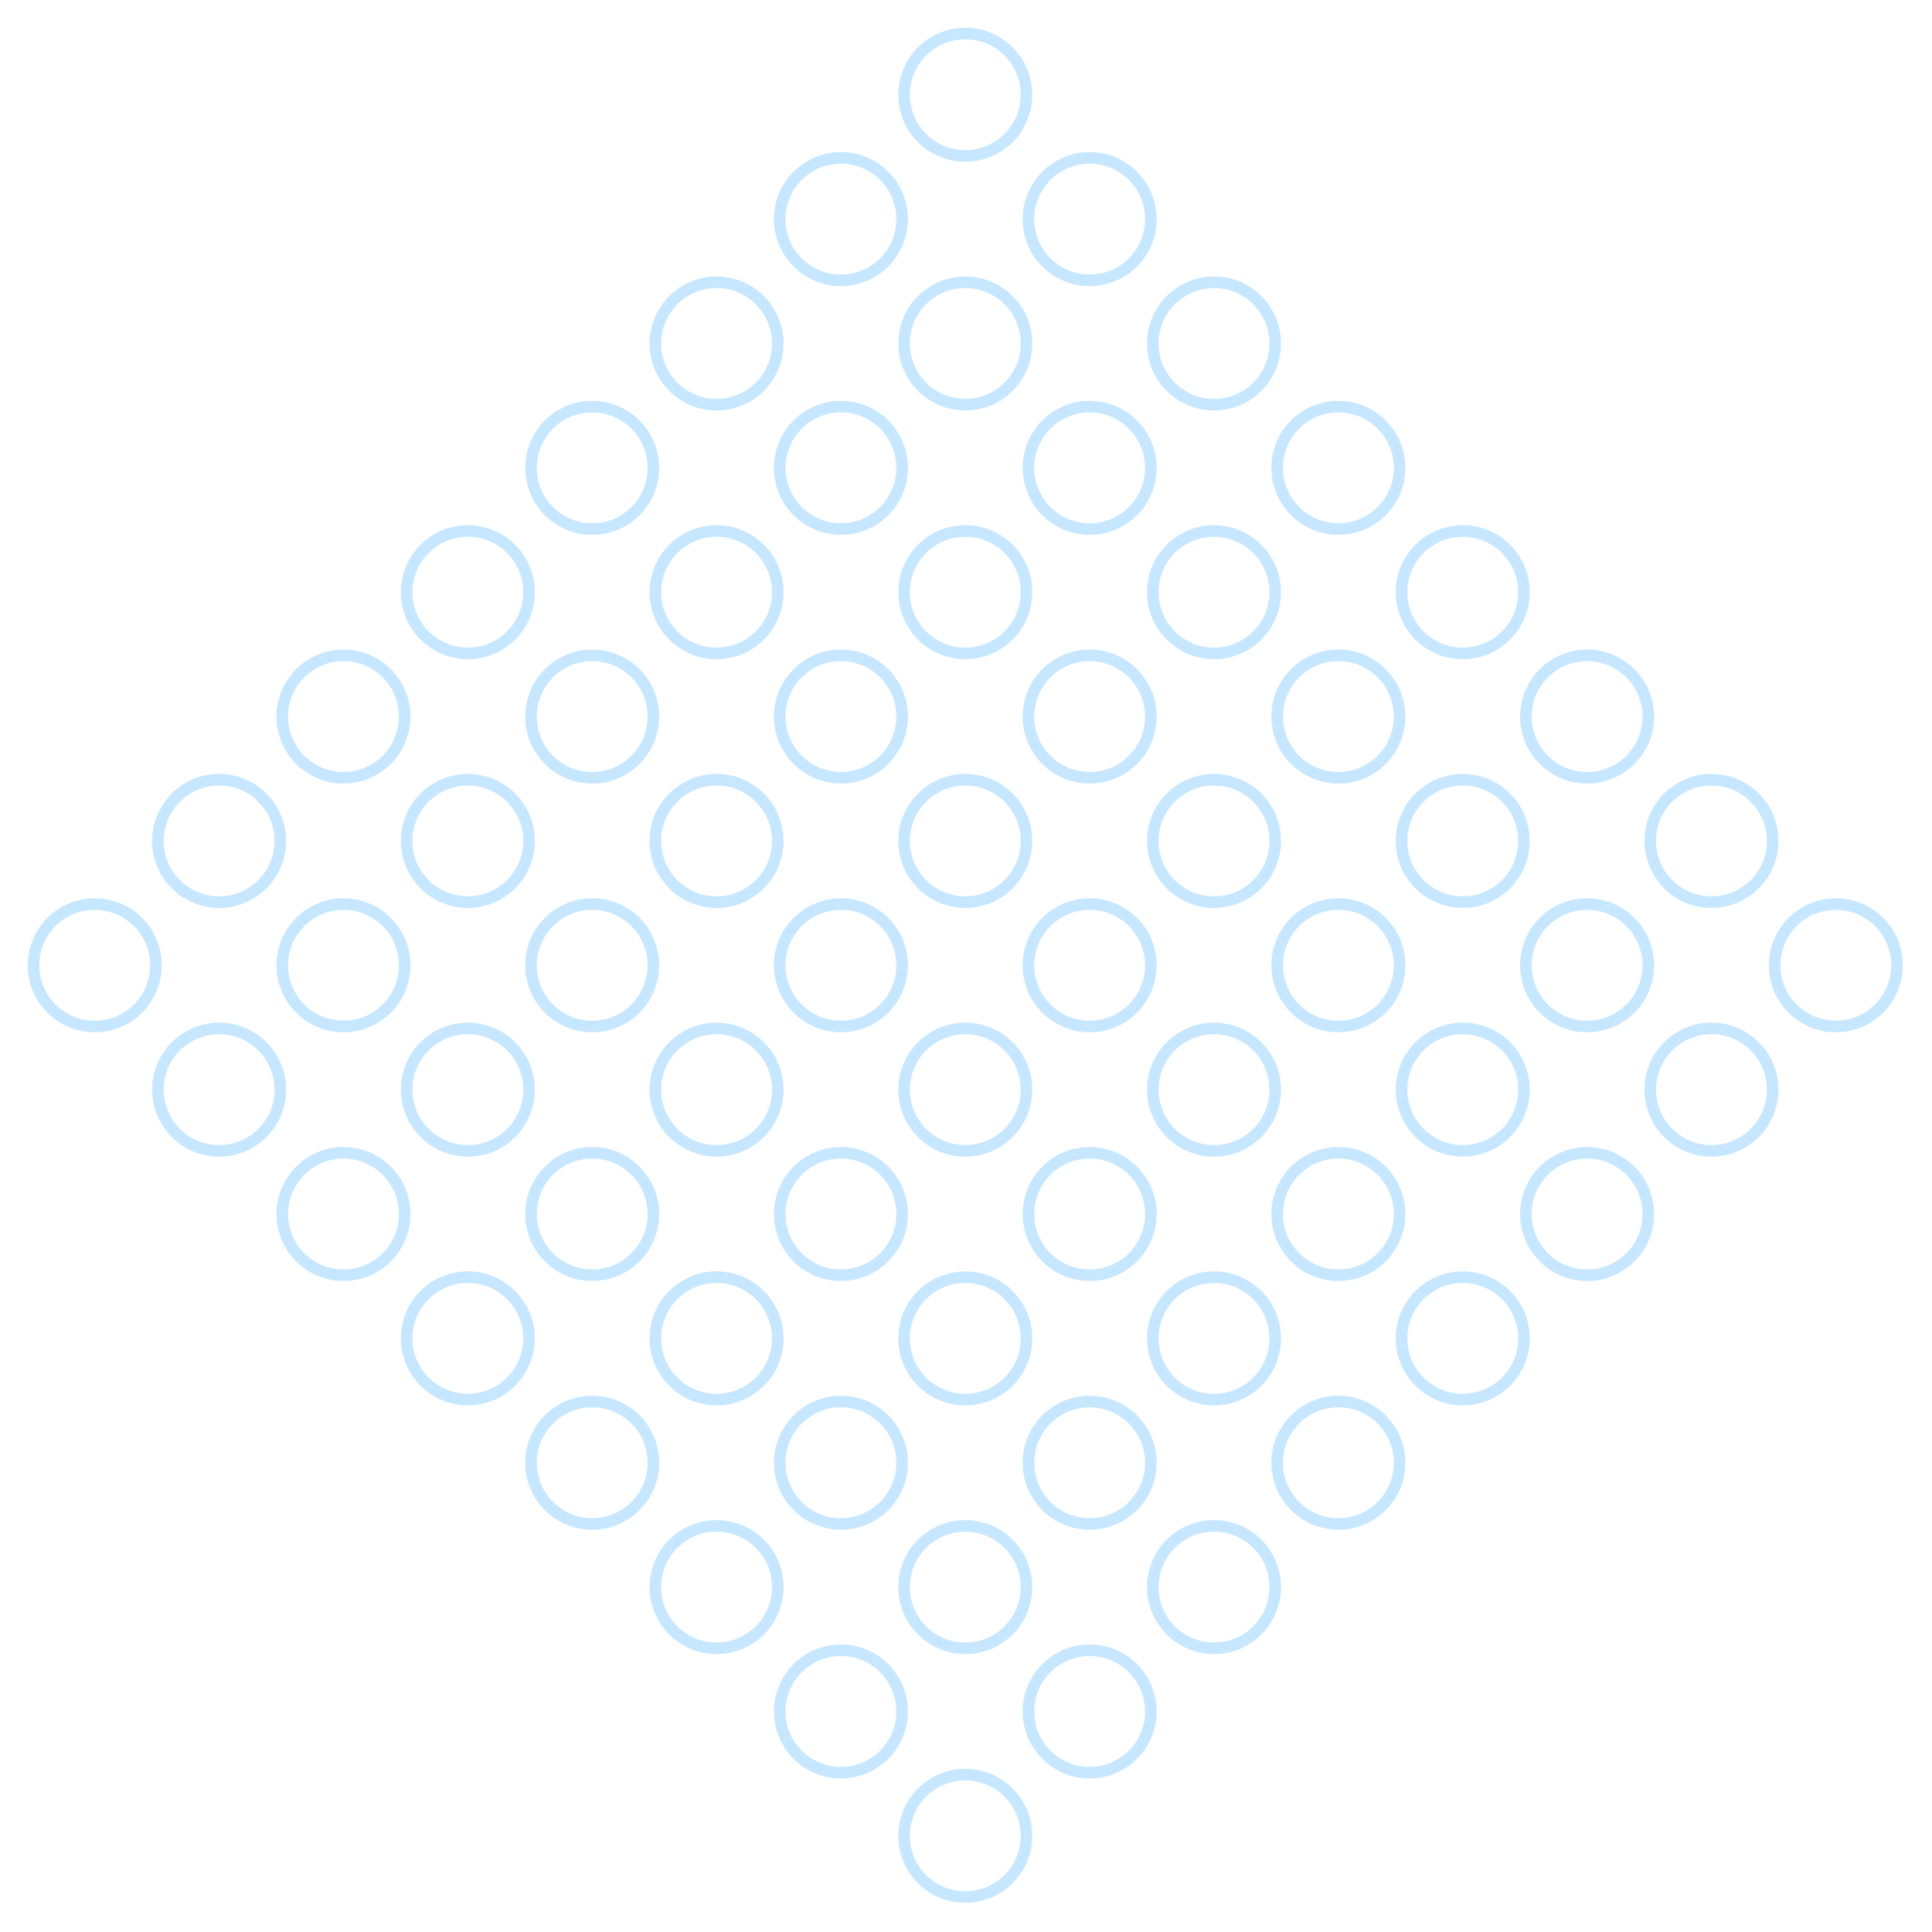 <svg width="167" height="167" viewBox="0 0 167 167" fill="none" xmlns="http://www.w3.org/2000/svg">
<circle cx="8.19" cy="83.439" r="5.291" transform="rotate(-45 8.19 83.439)" stroke="#C6E7FF"/>
<circle cx="18.94" cy="72.689" r="5.291" transform="rotate(-45 18.94 72.689)" stroke="#C6E7FF"/>
<circle cx="29.69" cy="61.939" r="5.291" transform="rotate(-45 29.69 61.939)" stroke="#C6E7FF"/>
<circle cx="40.44" cy="51.189" r="5.291" transform="rotate(-45 40.44 51.189)" stroke="#C6E7FF"/>
<circle cx="51.189" cy="40.44" r="5.291" transform="rotate(-45 51.189 40.44)" stroke="#C6E7FF"/>
<circle cx="61.939" cy="29.69" r="5.291" transform="rotate(-45 61.939 29.69)" stroke="#C6E7FF"/>
<circle cx="72.689" cy="18.94" r="5.291" transform="rotate(-45 72.689 18.94)" stroke="#C6E7FF"/>
<circle cx="83.439" cy="8.19" r="5.291" transform="rotate(-45 83.439 8.19)" stroke="#C6E7FF"/>
<circle cx="18.94" cy="94.188" r="5.291" transform="rotate(-45 18.94 94.188)" stroke="#C6E7FF"/>
<circle cx="29.69" cy="83.439" r="5.291" transform="rotate(-45 29.69 83.439)" stroke="#C6E7FF"/>
<circle cx="40.44" cy="72.689" r="5.291" transform="rotate(-45 40.44 72.689)" stroke="#C6E7FF"/>
<circle cx="51.189" cy="61.939" r="5.291" transform="rotate(-45 51.189 61.939)" stroke="#C6E7FF"/>
<circle cx="61.939" cy="51.189" r="5.291" transform="rotate(-45 61.939 51.189)" stroke="#C6E7FF"/>
<circle cx="72.689" cy="40.44" r="5.291" transform="rotate(-45 72.689 40.44)" stroke="#C6E7FF"/>
<circle cx="83.439" cy="29.69" r="5.291" transform="rotate(-45 83.439 29.69)" stroke="#C6E7FF"/>
<circle cx="94.188" cy="18.94" r="5.291" transform="rotate(-45 94.188 18.94)" stroke="#C6E7FF"/>
<circle cx="29.69" cy="104.938" r="5.291" transform="rotate(-45 29.69 104.938)" stroke="#C6E7FF"/>
<circle cx="40.44" cy="94.188" r="5.291" transform="rotate(-45 40.44 94.188)" stroke="#C6E7FF"/>
<circle cx="51.189" cy="83.439" r="5.291" transform="rotate(-45 51.189 83.439)" stroke="#C6E7FF"/>
<circle cx="61.939" cy="72.689" r="5.291" transform="rotate(-45 61.939 72.689)" stroke="#C6E7FF"/>
<circle cx="72.689" cy="61.939" r="5.291" transform="rotate(-45 72.689 61.939)" stroke="#C6E7FF"/>
<circle cx="83.439" cy="51.189" r="5.291" transform="rotate(-45 83.439 51.189)" stroke="#C6E7FF"/>
<circle cx="94.188" cy="40.44" r="5.291" transform="rotate(-45 94.188 40.44)" stroke="#C6E7FF"/>
<circle cx="104.938" cy="29.69" r="5.291" transform="rotate(-45 104.938 29.69)" stroke="#C6E7FF"/>
<circle cx="40.44" cy="115.688" r="5.291" transform="rotate(-45 40.44 115.688)" stroke="#C6E7FF"/>
<circle cx="51.189" cy="104.938" r="5.291" transform="rotate(-45 51.189 104.938)" stroke="#C6E7FF"/>
<circle cx="61.939" cy="94.188" r="5.291" transform="rotate(-45 61.939 94.188)" stroke="#C6E7FF"/>
<circle cx="72.689" cy="83.439" r="5.291" transform="rotate(-45 72.689 83.439)" stroke="#C6E7FF"/>
<circle cx="83.439" cy="72.689" r="5.291" transform="rotate(-45 83.439 72.689)" stroke="#C6E7FF"/>
<circle cx="94.188" cy="61.939" r="5.291" transform="rotate(-45 94.188 61.939)" stroke="#C6E7FF"/>
<circle cx="104.938" cy="51.189" r="5.291" transform="rotate(-45 104.938 51.189)" stroke="#C6E7FF"/>
<circle cx="115.688" cy="40.44" r="5.291" transform="rotate(-45 115.688 40.44)" stroke="#C6E7FF"/>
<circle cx="51.189" cy="126.438" r="5.291" transform="rotate(-45 51.189 126.438)" stroke="#C6E7FF"/>
<circle cx="61.939" cy="115.688" r="5.291" transform="rotate(-45 61.939 115.688)" stroke="#C6E7FF"/>
<circle cx="72.689" cy="104.938" r="5.291" transform="rotate(-45 72.689 104.938)" stroke="#C6E7FF"/>
<circle cx="83.439" cy="94.188" r="5.291" transform="rotate(-45 83.439 94.188)" stroke="#C6E7FF"/>
<circle cx="94.188" cy="83.439" r="5.291" transform="rotate(-45 94.188 83.439)" stroke="#C6E7FF"/>
<circle cx="104.938" cy="72.689" r="5.291" transform="rotate(-45 104.938 72.689)" stroke="#C6E7FF"/>
<circle cx="115.688" cy="61.939" r="5.291" transform="rotate(-45 115.688 61.939)" stroke="#C6E7FF"/>
<circle cx="126.438" cy="51.189" r="5.291" transform="rotate(-45 126.438 51.189)" stroke="#C6E7FF"/>
<circle cx="61.939" cy="137.187" r="5.291" transform="rotate(-45 61.939 137.187)" stroke="#C6E7FF"/>
<circle cx="72.689" cy="126.438" r="5.291" transform="rotate(-45 72.689 126.438)" stroke="#C6E7FF"/>
<circle cx="83.439" cy="115.688" r="5.291" transform="rotate(-45 83.439 115.688)" stroke="#C6E7FF"/>
<circle cx="94.188" cy="104.938" r="5.291" transform="rotate(-45 94.188 104.938)" stroke="#C6E7FF"/>
<circle cx="104.938" cy="94.188" r="5.291" transform="rotate(-45 104.938 94.188)" stroke="#C6E7FF"/>
<circle cx="115.688" cy="83.439" r="5.291" transform="rotate(-45 115.688 83.439)" stroke="#C6E7FF"/>
<circle cx="126.438" cy="72.689" r="5.291" transform="rotate(-45 126.438 72.689)" stroke="#C6E7FF"/>
<circle cx="137.187" cy="61.939" r="5.291" transform="rotate(-45 137.187 61.939)" stroke="#C6E7FF"/>
<circle cx="72.689" cy="147.937" r="5.291" transform="rotate(-45 72.689 147.937)" stroke="#C6E7FF"/>
<circle cx="83.439" cy="137.187" r="5.291" transform="rotate(-45 83.439 137.187)" stroke="#C6E7FF"/>
<circle cx="94.188" cy="126.438" r="5.291" transform="rotate(-45 94.188 126.438)" stroke="#C6E7FF"/>
<circle cx="104.938" cy="115.688" r="5.291" transform="rotate(-45 104.938 115.688)" stroke="#C6E7FF"/>
<circle cx="115.688" cy="104.938" r="5.291" transform="rotate(-45 115.688 104.938)" stroke="#C6E7FF"/>
<circle cx="126.438" cy="94.188" r="5.291" transform="rotate(-45 126.438 94.188)" stroke="#C6E7FF"/>
<circle cx="137.187" cy="83.439" r="5.291" transform="rotate(-45 137.187 83.439)" stroke="#C6E7FF"/>
<circle cx="147.937" cy="72.689" r="5.291" transform="rotate(-45 147.937 72.689)" stroke="#C6E7FF"/>
<circle cx="83.439" cy="158.687" r="5.291" transform="rotate(-45 83.439 158.687)" stroke="#C6E7FF"/>
<circle cx="94.188" cy="147.937" r="5.291" transform="rotate(-45 94.188 147.937)" stroke="#C6E7FF"/>
<circle cx="104.938" cy="137.187" r="5.291" transform="rotate(-45 104.938 137.187)" stroke="#C6E7FF"/>
<circle cx="115.688" cy="126.438" r="5.291" transform="rotate(-45 115.688 126.438)" stroke="#C6E7FF"/>
<circle cx="126.438" cy="115.688" r="5.291" transform="rotate(-45 126.438 115.688)" stroke="#C6E7FF"/>
<circle cx="137.187" cy="104.938" r="5.291" transform="rotate(-45 137.187 104.938)" stroke="#C6E7FF"/>
<circle cx="147.937" cy="94.188" r="5.291" transform="rotate(-45 147.937 94.188)" stroke="#C6E7FF"/>
<circle cx="158.687" cy="83.439" r="5.291" transform="rotate(-45 158.687 83.439)" stroke="#C6E7FF"/>
</svg>
